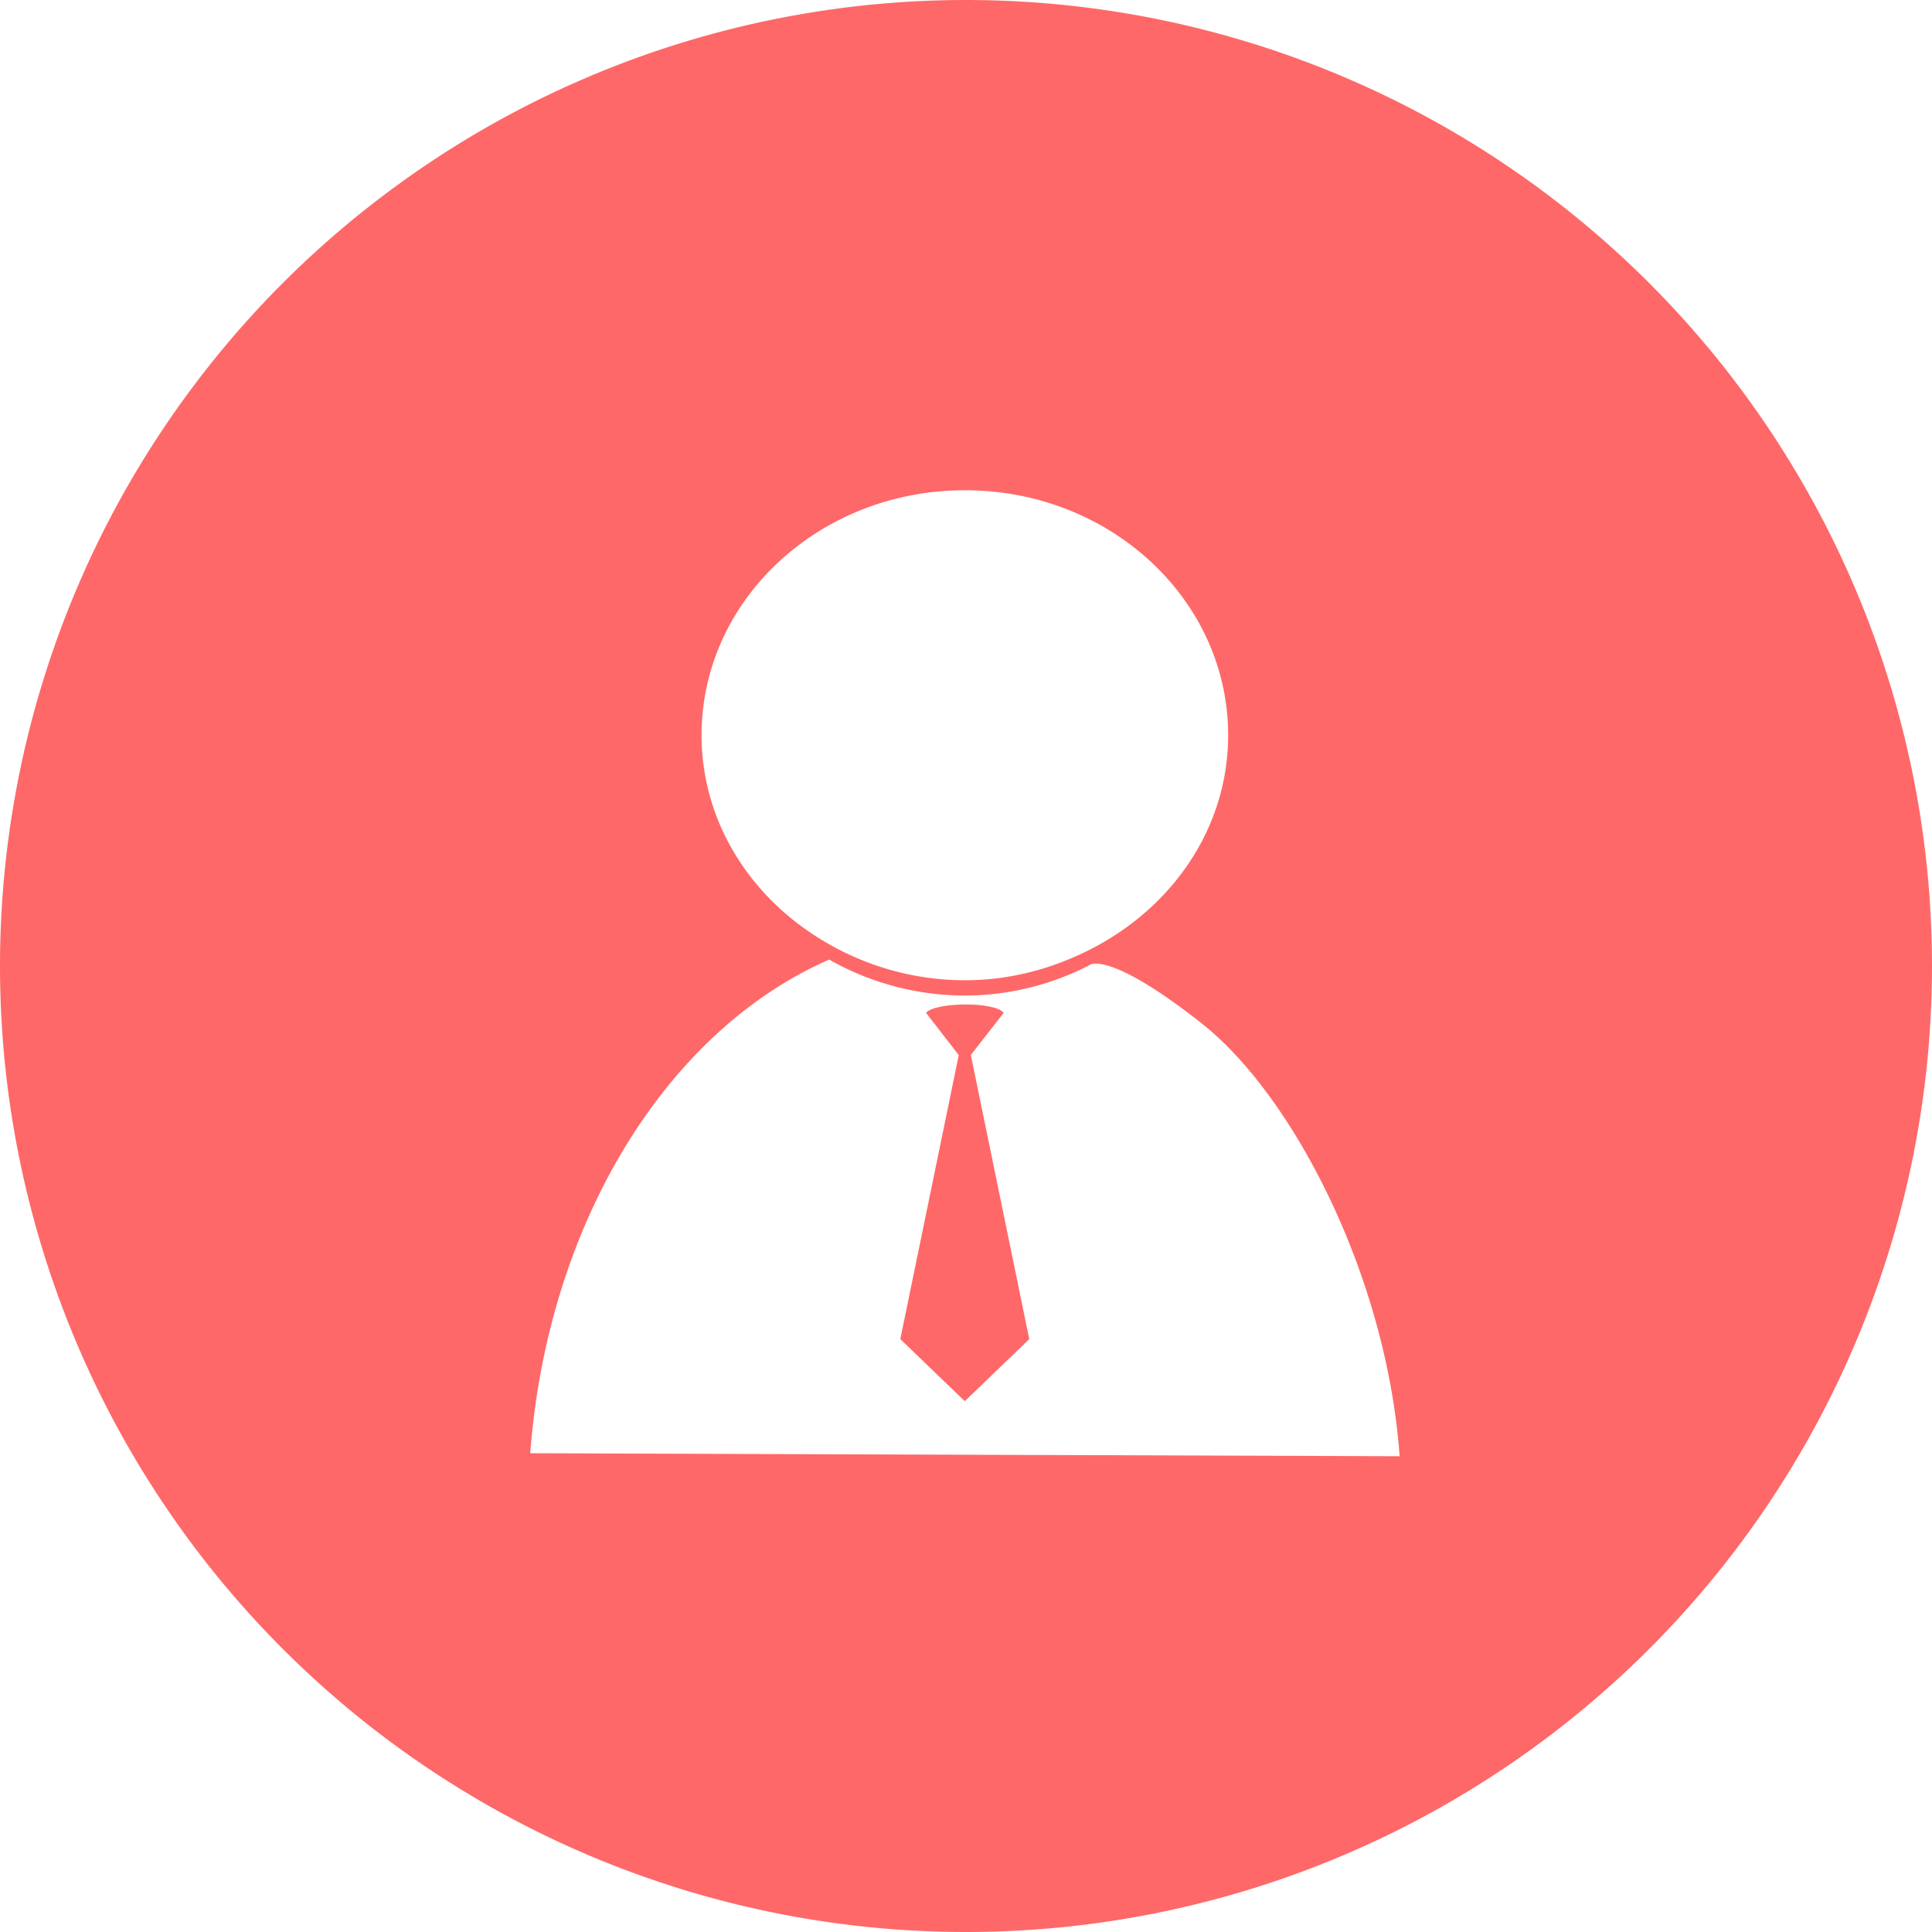 <?xml version="1.0" standalone="no"?><!DOCTYPE svg PUBLIC "-//W3C//DTD SVG 1.1//EN" "http://www.w3.org/Graphics/SVG/1.1/DTD/svg11.dtd"><svg t="1533875172720" class="icon" style="" viewBox="0 0 1024 1024" version="1.1" xmlns="http://www.w3.org/2000/svg" p-id="40576" xmlns:xlink="http://www.w3.org/1999/xlink" width="200" height="200"><defs><style type="text/css"></style></defs><path d="M531.968 536.832c-4.8-6.208-36.672-5.632-41.152 0l17.344 22.4-30.976 150.528 34.176 32.896 34.176-32.896-30.976-150.592 17.408-22.336z" fill="#FF6868" p-id="40577"></path><path d="M512 0a512 512 0 1 0 0 1024A512 512 0 0 0 512 0z m-0.576 259.84c77.12 0 139.52 58.112 139.52 129.856 0 49.024-29.504 91.2-72.64 113.28-19.904 10.24-42.496 16.576-66.88 16.576-25.216 0-49.984-6.592-71.936-19.072-40.384-22.784-67.648-63.68-67.648-110.848 0-71.68 62.464-129.792 139.584-129.792z m-230.4 510.4c9.344-123.008 73.024-224.384 158.464-261.632 21.952 12.48 46.72 19.008 71.936 19.072 23.296-0.064 46.272-5.76 66.88-16.576 0 0 11.072-6.272 58.816 31.488 47.744 37.696 97.792 133.056 104.704 229.248l-460.8-1.6z" fill="#FF6868" p-id="40578"></path></svg>